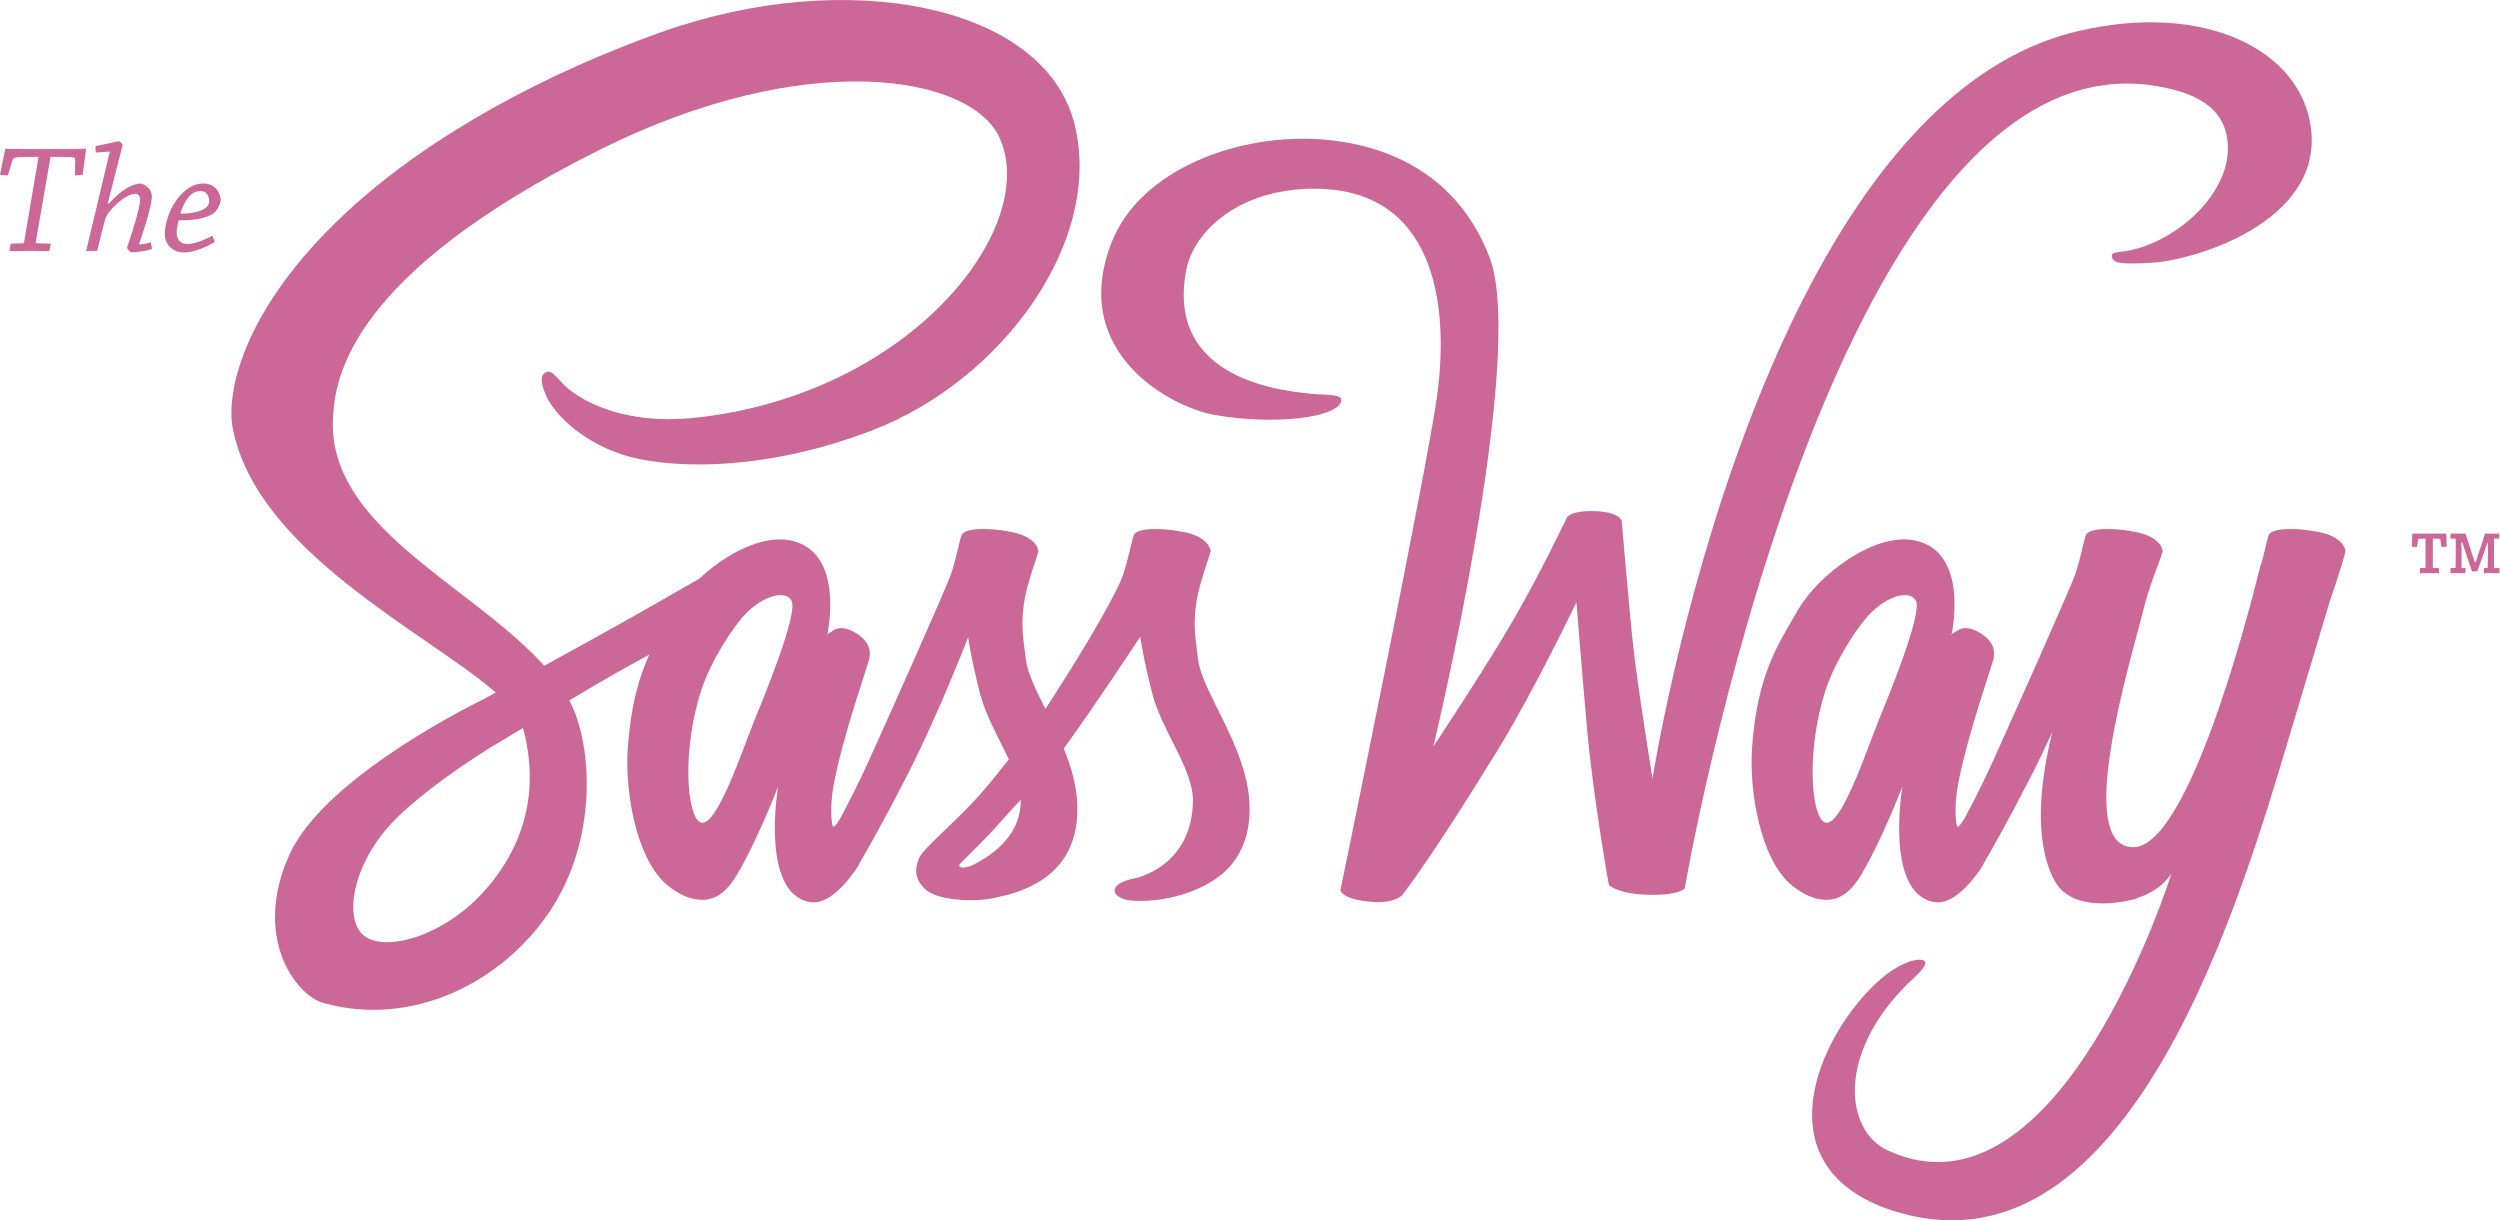 <svg xmlns="http://www.w3.org/2000/svg" xmlns:xlink="http://www.w3.org/1999/xlink" id="Layer_1" width="506" height="247" x="0" y="0" baseProfile="tiny" version="1.1" viewBox="0 0 506 247" xml:space="preserve"><g><g><path fill="#CB6898" fill-rule="evenodd" d="M242.489,133.417c-0.463-3.942-1-6.342-0.441-10.834 c0.56-4.491,3.011-10.546,2.975-11.04c-0.036-0.494-0.55-2.929-5.619-3.904s-9.406-0.677-9.916,0.68 c-0.51,1.357-1.055,4.648-2.093,7.738c-0.038,0.113-0.067,0.238-0.09,0.368c-2.349,5.996-10.692,19.378-15.719,27.07 c-1.935-3.886-3.633-7.322-3.957-10.079c-0.463-3.942-1-6.342-0.441-10.834c0.559-4.491,3.011-10.546,2.975-11.04 c-0.036-0.494-0.55-2.929-5.619-3.904c-5.07-0.975-9.406-0.677-9.916,0.68c-0.51,1.357-1.055,4.648-2.094,7.738 c-1.039,3.09-13.313,30.479-16.527,37.572c-1.638,3.615-3.064,6.497-4.07,8.461c-0.003-0.006-0.007-0.013-0.007-0.013 s-0.063,0.135-0.172,0.36c-0.859,1.666-1.371,2.581-1.371,2.581s0.006,0.015,0.015,0.04c-0.683,1.217-1.415,2.33-1.778,2.263 c-0.254-0.047-0.761-3.716,0.11-8.462c1.826-9.949,7.289-25.183,7.245-25.743c-0.023-0.288,0.816-2.928-2.865-5.068 c-3.578-2.08-4.852,0.054-5.179,0.001c-0.316-0.051-0.551,0.735-0.551,0.735s3.986-17.305-7.603-19.442 c-5.624-1.037-12.932,2.795-18.234,7.778c-3.954,2.283-14.232,8.192-22.574,12.778c-2.949,1.621-5.958,3.278-8.811,4.851 c-0.194-0.215-0.387-0.43-0.587-0.643C94.349,117.851,66.203,106.353,67.397,84.5c0.434-7.945,3.194-28.864,54.083-54.239 c41.687-20.787,75.059-15.067,80.826-2.389c8.239,18.111-17.836,51.773-61.127,56.629c-16.495,1.85-25.18-4.547-27.34-6.929 c-2.274-2.508-2.613-2.621-3.462-2.15c-1.383,0.767-0.507,2.981,0,4.301c1.293,3.366,6.597,9.336,15.64,12.305 c7.955,2.612,27.321,4.047,50.74-5.018c26.23-10.153,46.713-38.397,40.697-62.005C211.336,0.993,171.551-6.9,133.897,6.486 c-22.409,7.967-46.669,20.47-64.112,36.797C49.045,62.695,45.738,79.59,47.101,86.65c4.842,25.084,39.393,41.419,53.228,53.525 c-0.683,0.377-1.324,0.731-1.907,1.053c-6.939,3.434-33.273,17.226-39.86,31.798c-7.473,16.53,1.19,28.39,6.925,29.987 c17.768,4.947,36.002-3.952,45.801-18.577c9.797-14.622,8.6-33.662,4.104-42.352c-0.056-0.108-0.118-0.214-0.175-0.321 c1.791-1.061,3.618-2.14,5.428-3.203c3.837-2.254,7.598-4.345,10.776-6.067c-2.056,4.516-3.696,10.045-4.337,18.567 c-0.695,9.255,1.729,22.322,7.492,27.665c2.112,1.958,4.502,2.981,6.06,3.268c5.4,0.996,7.864-3.421,10.577-8.682 c3.328-6.453,6.28-14.134,6.28-14.134s-3.706,21.538,6.391,23.4c3.679,0.678,7.38-3.812,9.028-6.145 c0.005,0.03,0.007,0.046,0.007,0.046s0.096-0.154,0.284-0.465c0.382-0.562,0.598-0.926,0.598-0.926s0.007-0.04,0.019-0.111 c1.479-2.511,4.758-8.254,9.677-17.814c6.355-12.352,12.451-28.169,12.451-28.169s0.567,4.246,2.424,11.438 c1.156,4.476,3.823,8.996,5.807,13.276c-2.098,2.671-4.474,5.614-6.171,7.491c-5.015,5.552-11.226,10.563-12.026,12.55 c-0.942,2.341-0.72,4.233,1.102,6.057c1.331,1.333,3.699,1.938,6.17,2.213c4.507,0.502,7.678-0.125,9.243-0.575 c2.439-0.485,5.28-1.432,7.945-3.065c4.92-3.015,7.888-8.078,7.603-15.563c-0.149-3.895-1.275-7.711-2.737-11.32 c0.267-0.362,0.534-0.726,0.803-1.103c6.177-8.653,12.383-18.032,14.656-21.495c0.027,0.06,0.042,0.095,0.042,0.095 s0.567,4.246,2.424,11.438c1.954,7.566,8.314,15.259,8.214,21.705c-0.186,12.059-9.497,15.183-11.921,15.668 c-4.64,0.929-5.001,3.144-2.03,4.181c2.105,0.735,10.816,0.736,17.807-3.607c4.901-3.046,7.888-8.078,7.603-15.563 C252.463,151.168,243.289,140.224,242.489,133.417z M97.722,180.673c-7.85,8.569-18.817,11.808-23.52,9.08 c-5.078-2.946-3.067-15.562,6.566-24.655c5.873-5.544,13.456-10.649,18.484-13.793c1.143-0.689,2.82-1.698,4.858-2.92 c0.342-0.196,0.536-0.304,0.536-0.304l-0.008-0.013c0.394-0.236,0.799-0.478,1.216-0.728 C109.36,160.283,105.961,171.678,97.722,180.673z M152.757,145.64c-2.523,6.204-7.804,22.294-11.018,20.787 c-2.759-1.294-3.723-14.575,0.165-26.624c1.957-6.065,6.496-12.973,8.952-15.499c3.954-4.067,8.308-4.832,9.365-2.693 C161.57,124.336,154.339,141.75,152.757,145.64z M196.751,175.162c-1.07,0.409-2.05,0.608-2.505,0.231 c-0.335-0.278,0.441-0.934,0.441-0.934s5.455-5.356,7.603-7.857c1.283-1.494,2.726-3.03,4.29-4.721 c0.002,0.085,0.007,0.171,0.007,0.256C206.571,169.757,199.778,173.652,196.751,175.162z"/><path fill="#CB6898" fill-rule="evenodd" d="M436.038,17.346c10.665,1.657,14.304,5.928,14.828,11.332 c1.006,10.369-10.344,20.096-19.836,22.002c-2.382,0.478-3.646,0.206-3.593,1.141c0.021,0.368,0.135,0.777,0.771,1.121 c1.225,0.663,6.515,0.266,7.242,0.233c8.298-0.375,34.412-8.035,32.329-26.888c-1.792-16.224-21.743-26.083-47.468-19.92 c-64.734,15.508-85.841,151.248-85.841,151.248s-3.008-18.769-3.82-26.044c-0.896-8.026-2.412-26.183-2.412-26.183 s-0.503-1.76-5.302-1.925c-5.315-0.183-5.859,1.362-5.864,1.431c0,0-4.958,10.458-10.449,20.017 c-6.012,10.465-16.506,26.167-16.506,26.167s19.036-79.201,11.348-99.061c-7.473-19.304-24.47-22.973-33.324-23.751 c-17.203-1.511-37.405,5.978-43.184,20.873c-8.643,22.276,12.067,33.336,21.003,34.869c11.834,2.029,24.357,0.627,25.483-2.705 c0.573-1.697-3.2-1.258-6.277-1.63c-4.258-0.515-29.398-2.244-25.079-24.965c1.561-8.213,11.178-16.73,26.466-16.508 c23.489,0.341,26.832,22.695,24.366,41.57c-1.813,13.882-19.62,100.446-19.62,100.446s0.382,1.994,6.861,2.348 c3.828,0.209,5.431-1.106,5.708-1.457c0.593-0.75,6.463-8.401,19.453-29.609c7.289-11.9,15.748-29.603,15.748-29.603 s1.118,14.097,2.149,25.566c1.296,14.414,4.417,31.659,4.417,31.659s1.686,1.686,7.11,1.952c6.842,0.336,8.237-1.232,8.237-1.232 S370.56,7.172,436.038,17.346z"/><path fill="#CB6898" fill-rule="evenodd" d="M469.109,107.64c-5.07-0.975-9.406-0.677-9.916,0.68 c-0.412,1.096-0.846,3.451-1.545,5.943l-0.087-0.016c0,0-0.134,0.564-0.383,1.568c-0.026,0.081-0.052,0.162-0.079,0.243 l0.016,0.011c-2.429,9.749-14.39,55.404-25.342,55.404c-12.261,0-0.393-38.152,2.268-48.863 c1.091-4.392,3.712-10.573,3.677-11.067c-0.036-0.494-0.55-2.929-5.619-3.904s-9.406-0.677-9.916,0.68 c-0.51,1.357-1.055,4.648-2.094,7.738c-1.039,3.09-13.313,30.479-16.527,37.572c-1.638,3.615-3.064,6.497-4.07,8.461 c-0.003-0.006-0.007-0.013-0.007-0.013s-0.063,0.135-0.172,0.36c-0.86,1.666-1.371,2.581-1.371,2.581s0.006,0.015,0.015,0.04 c-0.683,1.217-1.415,2.33-1.778,2.263c-0.254-0.047-0.761-3.716,0.11-8.462c1.826-9.949,7.289-25.183,7.245-25.743 c-0.023-0.288,0.816-2.928-2.865-5.068c-3.578-2.08-4.852,0.054-5.179,0.001c-0.316-0.051-0.551,0.735-0.551,0.735 s3.986-17.305-7.603-19.442c-7.916-1.46-19.17,6.723-23.469,14.19c-4.052,7.038-8.125,12.84-9.228,27.528 c-0.695,9.255,1.729,22.322,7.492,27.665c2.112,1.958,4.502,2.981,6.06,3.268c5.4,0.996,7.864-3.421,10.578-8.682 c3.328-6.453,6.28-14.134,6.28-14.134s-3.706,21.538,6.391,23.4c3.679,0.678,7.38-3.812,9.028-6.145 c0.005,0.03,0.007,0.046,0.007,0.046s0.096-0.154,0.284-0.465c0.382-0.562,0.598-0.925,0.598-0.925s0.007-0.04,0.019-0.111 c1.479-2.511,4.758-8.254,9.677-17.814c1.487-2.89,2.958-5.968,4.341-8.99c-2.203,8.835-4.052,21.512,0.375,29.949 c3.992,7.608,16.719,3.746,16.719,3.746s-0.018-0.023-0.045-0.055c5.319-1.695,7.089-5.082,7.089-5.082 s-22.552,72.226-57.428,56.134c-8.732-4.029-10.333-19.507,3.941-33.673c1.125-1.117,5.137-4.385,3.061-4.88 c-1.714-0.409-5.291,1.045-8.646,4.014c-12.628,11.179-24.786,38.799,3.914,47.1c46.982,13.589,69.42-64.319,79.273-97.329 c3.335-11.173,6.274-20.976,7.92-26.46c1.536-4.378,3.187-9.716,3.16-10.092C474.692,111.05,474.178,108.615,469.109,107.64z M380.312,145.64c-2.523,6.204-7.804,22.294-11.018,20.787c-2.759-1.294-3.723-14.575,0.165-26.624 c1.957-6.065,6.496-12.973,8.952-15.499c3.954-4.067,8.308-4.832,9.366-2.693C389.126,124.336,381.895,141.75,380.312,145.64z"/></g><g><path fill="#CB6898" d="M4.701,49.229c0.096,0,0.128-0.063,0.16-0.127l2.941-17.349c-2.686,0-3.454,0-4.381,0.095 c-0.607,0.063-0.767,0.254-0.895,0.603L1.6,35.495c-0.512,0-1.119-0.063-1.6-0.127c0.352-1.744,0.704-3.489,1.087-5.233 c0.736,0,1.759,0.032,2.975,0.032c0.703,0,4.38,0,5.339,0s4.669,0,5.373,0c1.279-0.032,1.983-0.032,2.655-0.063 c-0.224,1.744-0.448,3.521-0.704,5.265c-0.48,0.031-1.024,0.095-1.567,0.127l0.064-3.077c0-0.348-0.064-0.571-0.671-0.603 c-1.087-0.063-1.631-0.063-4.318-0.063L7.196,49.229l3.069,0.095c-0.063,0.444-0.16,1.015-0.288,1.491 c-1.183,0-2.75-0.032-4.061-0.032s-2.718,0.032-3.997,0.032c0.064-0.508,0.16-1.015,0.256-1.491L4.701,49.229z"/><path fill="#CB6898" d="M19.379,30.865c-0.032-0.444-0.063-0.888-0.063-1.3c2.302-0.412,4.444-0.983,4.668-0.983 c0.192,0,0.672,0.38,0.864,0.698c-0.479,1.903-2.27,8.881-3.038,11.862l0.192,0.095c2.878-3.267,5.245-4.06,6.395-4.091 c0.671,0.095,1.663,0.634,2.142,1.649c0.129,0.286,0.192,0.635,0.192,0.983c0,1.395-1.087,5.392-2.558,9.515 c-0.064,0.095,0,0.19,0.128,0.19c0.351,0,1.247-0.158,2.238-0.412c0.097,0.444,0.16,0.888,0.224,1.332 c-1.312,0.444-3.198,0.666-4.221,0.666c-0.16,0-0.736-0.539-0.831-0.952c0.576-1.649,1.599-4.885,2.047-6.597 c0.223-0.824,0.607-2.315,0.607-3.14c0-0.603-0.319-1.142-1.023-1.142c-1.951,0-5.596,3.362-6.076,5.202 c-0.351,1.237-1.311,5.138-1.599,6.343c-0.735,0-1.503,0-2.238,0c0.703-2.886,3.836-15.986,4.796-20.109L19.379,30.865z"/><path fill="#CB6898" d="M36.393,39.651c1.599-1.808,3.134-2.506,4.796-2.506c2.271,0,3.454,1.776,3.486,3.362 c-0.16,1.046-0.831,2.379-1.759,2.886c-1.759,0.92-3.965,1.205-6.748,1.205c-0.223,0.761-0.416,1.84-0.416,2.442 c0,1.491,0.799,2.347,2.174,2.347c1.279,0,3.294-0.698,5.052-1.681c0.192,0.412,0.352,0.825,0.512,1.237 c-1.823,1.11-4.19,2.157-6.396,2.157c-1.694,0-3.741-1.269-3.741-3.742C33.355,45.423,34.25,42.029,36.393,39.651z M38.055,40.031 c-0.511,0.698-1.118,1.649-1.566,3.204c1.726,0.031,3.389-0.222,4.541-0.793c0.735-0.349,1.311-0.856,1.311-1.744 c0-1.015-0.544-2.03-1.791-2.03C39.526,38.667,38.726,39.206,38.055,40.031z"/></g><g><path fill="#CB6898" d="M490.934,114.948v-5.928c-0.831,0-1.151,0-1.503,0.095l-0.224,1.594c-0.384,0-0.704-0.032-1.055-0.064 c0.031-0.988,0.063-1.817,0.096-2.645c1.183,0,2.302,0,3.549,0c1.183,0,2.239,0,3.326,0c0.031,0.797,0.063,1.657,0.096,2.645 c-0.352,0.032-0.704,0.032-1.087,0.064l-0.224-1.594c-0.319-0.095-0.831-0.095-1.503-0.095v5.928l1.279,0.032 c0,0.382,0,0.701-0.032,1.02c-0.544,0-1.183,0-1.886,0s-1.375,0-1.982,0c0-0.319-0.032-0.669,0-1.02L490.934,114.948z M497.011,114.948c0.032-1.88,0.032-4.143,0.032-5.928h-1.056c0-0.351,0-0.733,0-1.02c1.024,0,2.079,0,3.038,0 c0.576,1.753,1.279,4.048,1.886,5.833h0.16c0.511-1.594,1.535-4.59,1.886-5.833c0.959,0,1.919,0,2.91,0 c0,0.286,0,0.637-0.032,1.02h-1.055c0,1.912,0,4.08,0,5.96h1.119c0,0.382,0,0.733,0,1.02c-0.544,0-1.119,0-1.76,0 c-0.544,0-0.991,0-1.406,0c0-0.287,0-0.638,0-1.02l0.767-0.032c0.064-1.657,0.064-3.506,0.064-5.036h-0.16 c-0.832,2.582-1.503,4.335-2.014,5.705c-0.352,0.032-0.544,0.032-1.056,0.032c-0.511-1.434-1.215-3.442-1.95-5.865h-0.192 c0.032,1.562,0.032,3.538,0.032,5.196h0.799c0,0.351,0,0.701-0.032,1.02c-0.384,0-0.895,0-1.406,0c-0.576,0-1.088,0-1.632,0 c0-0.287,0-0.638,0.032-1.02L497.011,114.948z"/></g></g></svg>